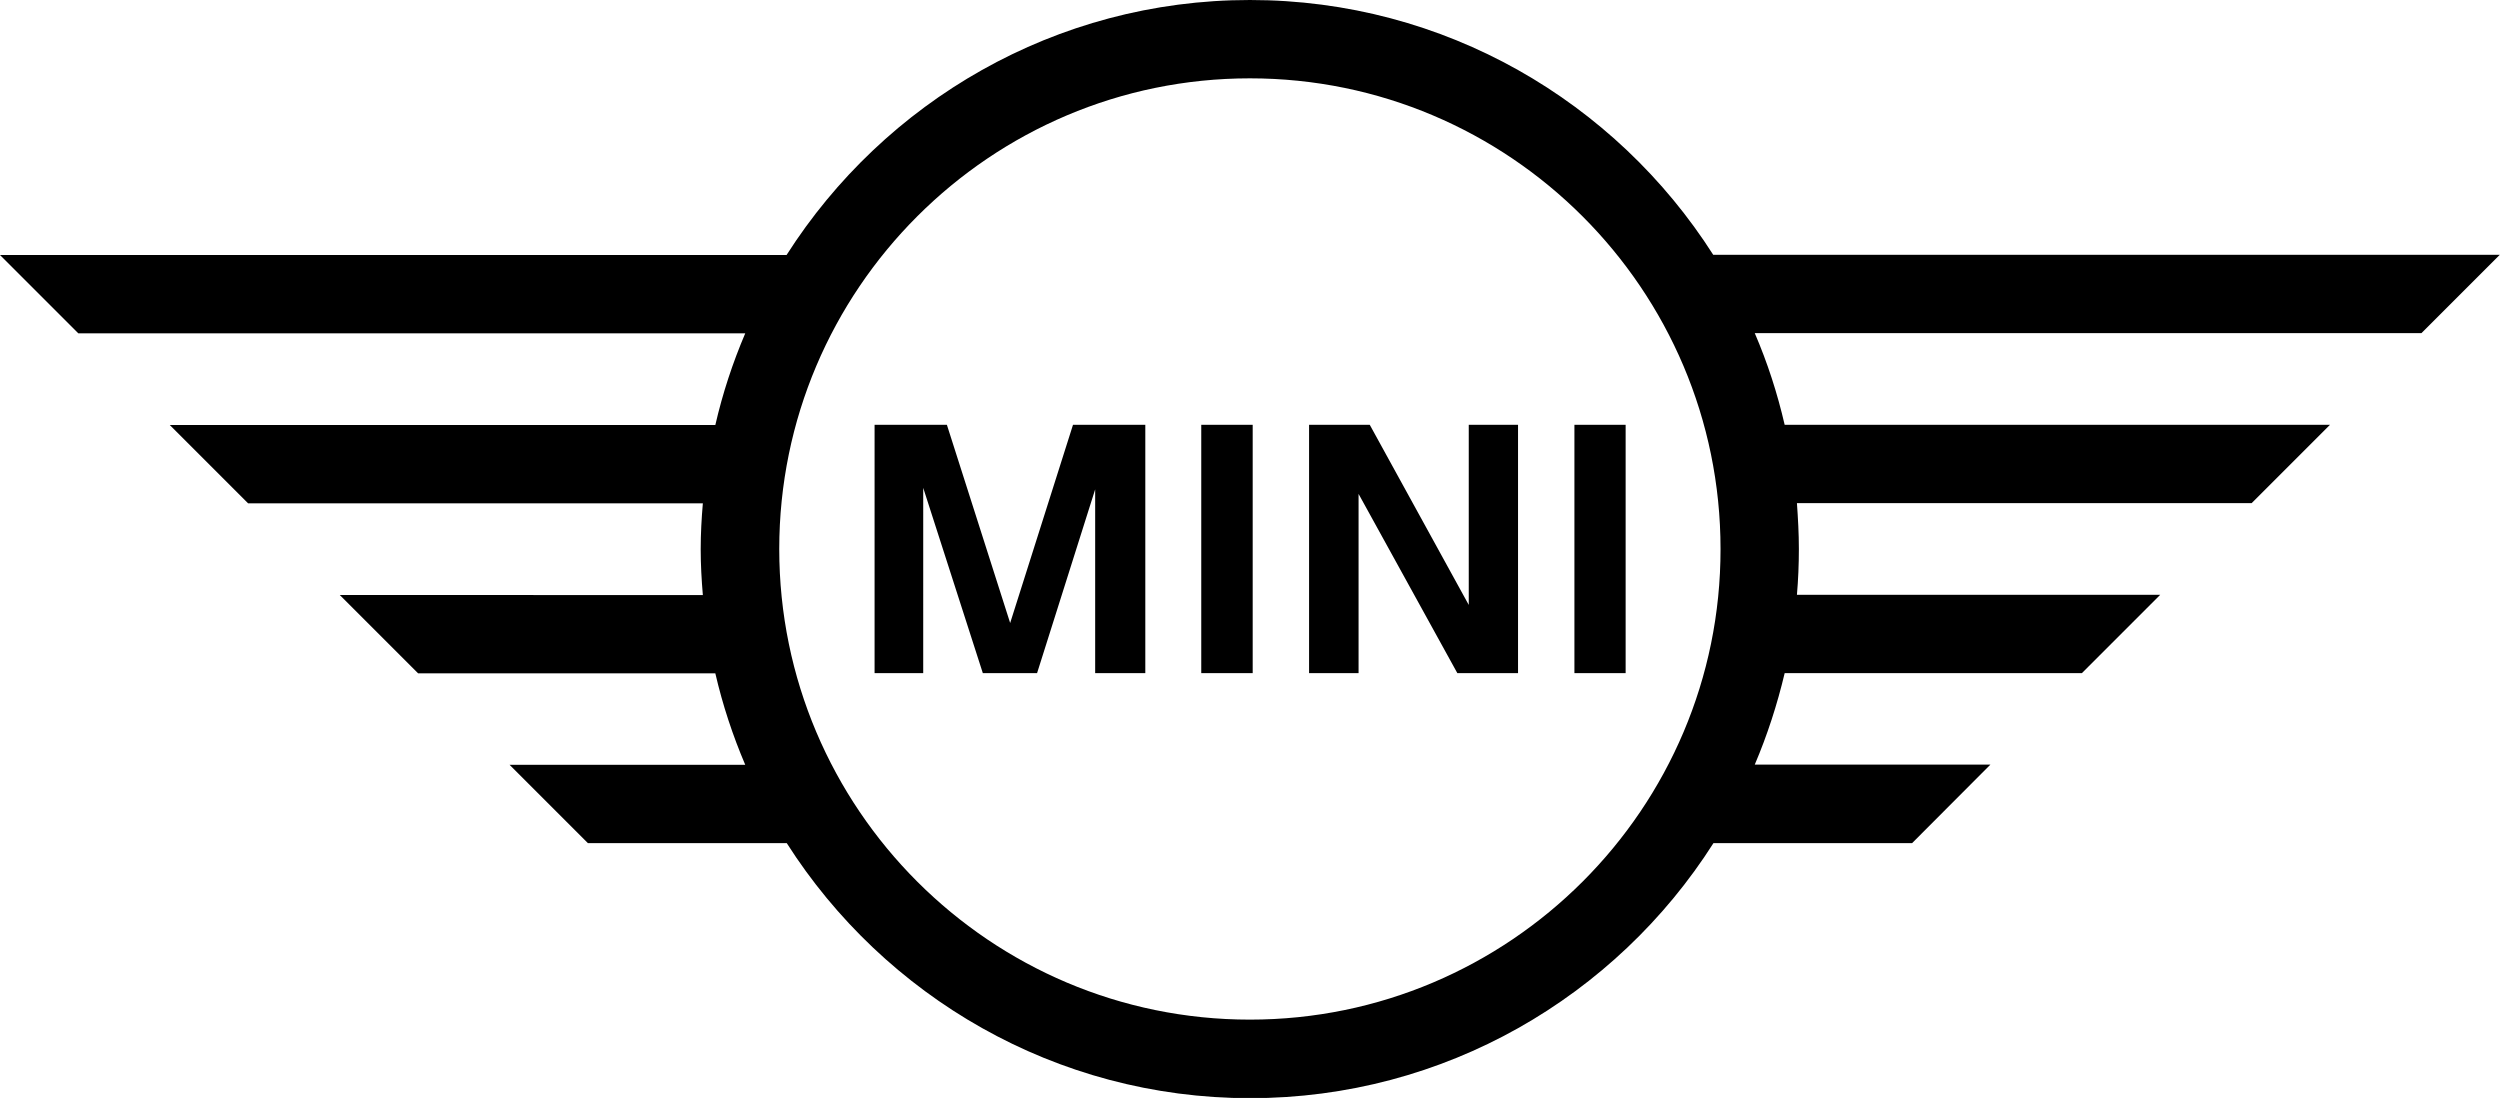 <?xml version="1.0" encoding="utf-8"?>
<!-- Generator: Adobe Illustrator 19.0.0, SVG Export Plug-In . SVG Version: 6.00 Build 0)  -->
<!DOCTYPE svg PUBLIC "-//W3C//DTD SVG 1.1//EN" "http://www.w3.org/Graphics/SVG/1.1/DTD/svg11.dtd">
<svg version="1.1" id="Ebene_1" xmlns="http://www.w3.org/2000/svg" xmlns:xlink="http://www.w3.org/1999/xlink" x="0px" y="0px"
	 viewBox="0 0 116.17 51.02" enable-background="new 0 0 116.17 51.02" xml:space="preserve">
<g>
	<path d="M42.89,31.28h-2.25V19.74h3.36l2.94,9.21l2.92-9.21h3.36v11.54h-2.33v-8.54l-2.7,8.54h-2.52l-2.77-8.61V31.28z
		 M58.21,31.28h-2.39V19.74h2.39V31.28z M63.12,31.28h-2.29V19.74h2.82l4.6,8.37v-8.37h2.29v11.54h-2.82l-4.59-8.33V31.28z
		 M75.54,31.28h-2.38V19.74h2.38V31.28z M92.49,35.53H81.54c0.58-1.36,1.04-2.78,1.39-4.25h13.81l3.64-3.64H83.5
		c0.06-0.7,0.09-1.41,0.09-2.13c0-0.72-0.04-1.42-0.09-2.13h21.13l3.64-3.64H82.93c-0.34-1.47-0.8-2.89-1.39-4.26h30.98l3.64-3.64
		H79.61C75.08,4.73,67.13,0,58.08,0c-9.04,0-16.99,4.73-21.53,11.85H0l3.64,3.64h30.99c-0.58,1.36-1.05,2.78-1.39,4.26H7.89
		l3.64,3.64h21.13c-0.06,0.7-0.1,1.41-0.1,2.13c0,0.72,0.04,1.42,0.1,2.13H15.79l3.64,3.64h13.81c0.34,1.47,0.81,2.89,1.39,4.25
		H23.68l3.64,3.64h9.24c4.53,7.11,12.49,11.85,21.53,11.85c9.04,0,17-4.73,21.53-11.85h9.23L92.49,35.53z M58.08,47.38
		c-12.06,0-21.87-9.81-21.87-21.87c0-12.06,9.81-21.87,21.87-21.87c12.06,0,21.87,9.81,21.87,21.87
		C79.96,37.57,70.14,47.38,58.08,47.38"/>
</g>
</svg>
